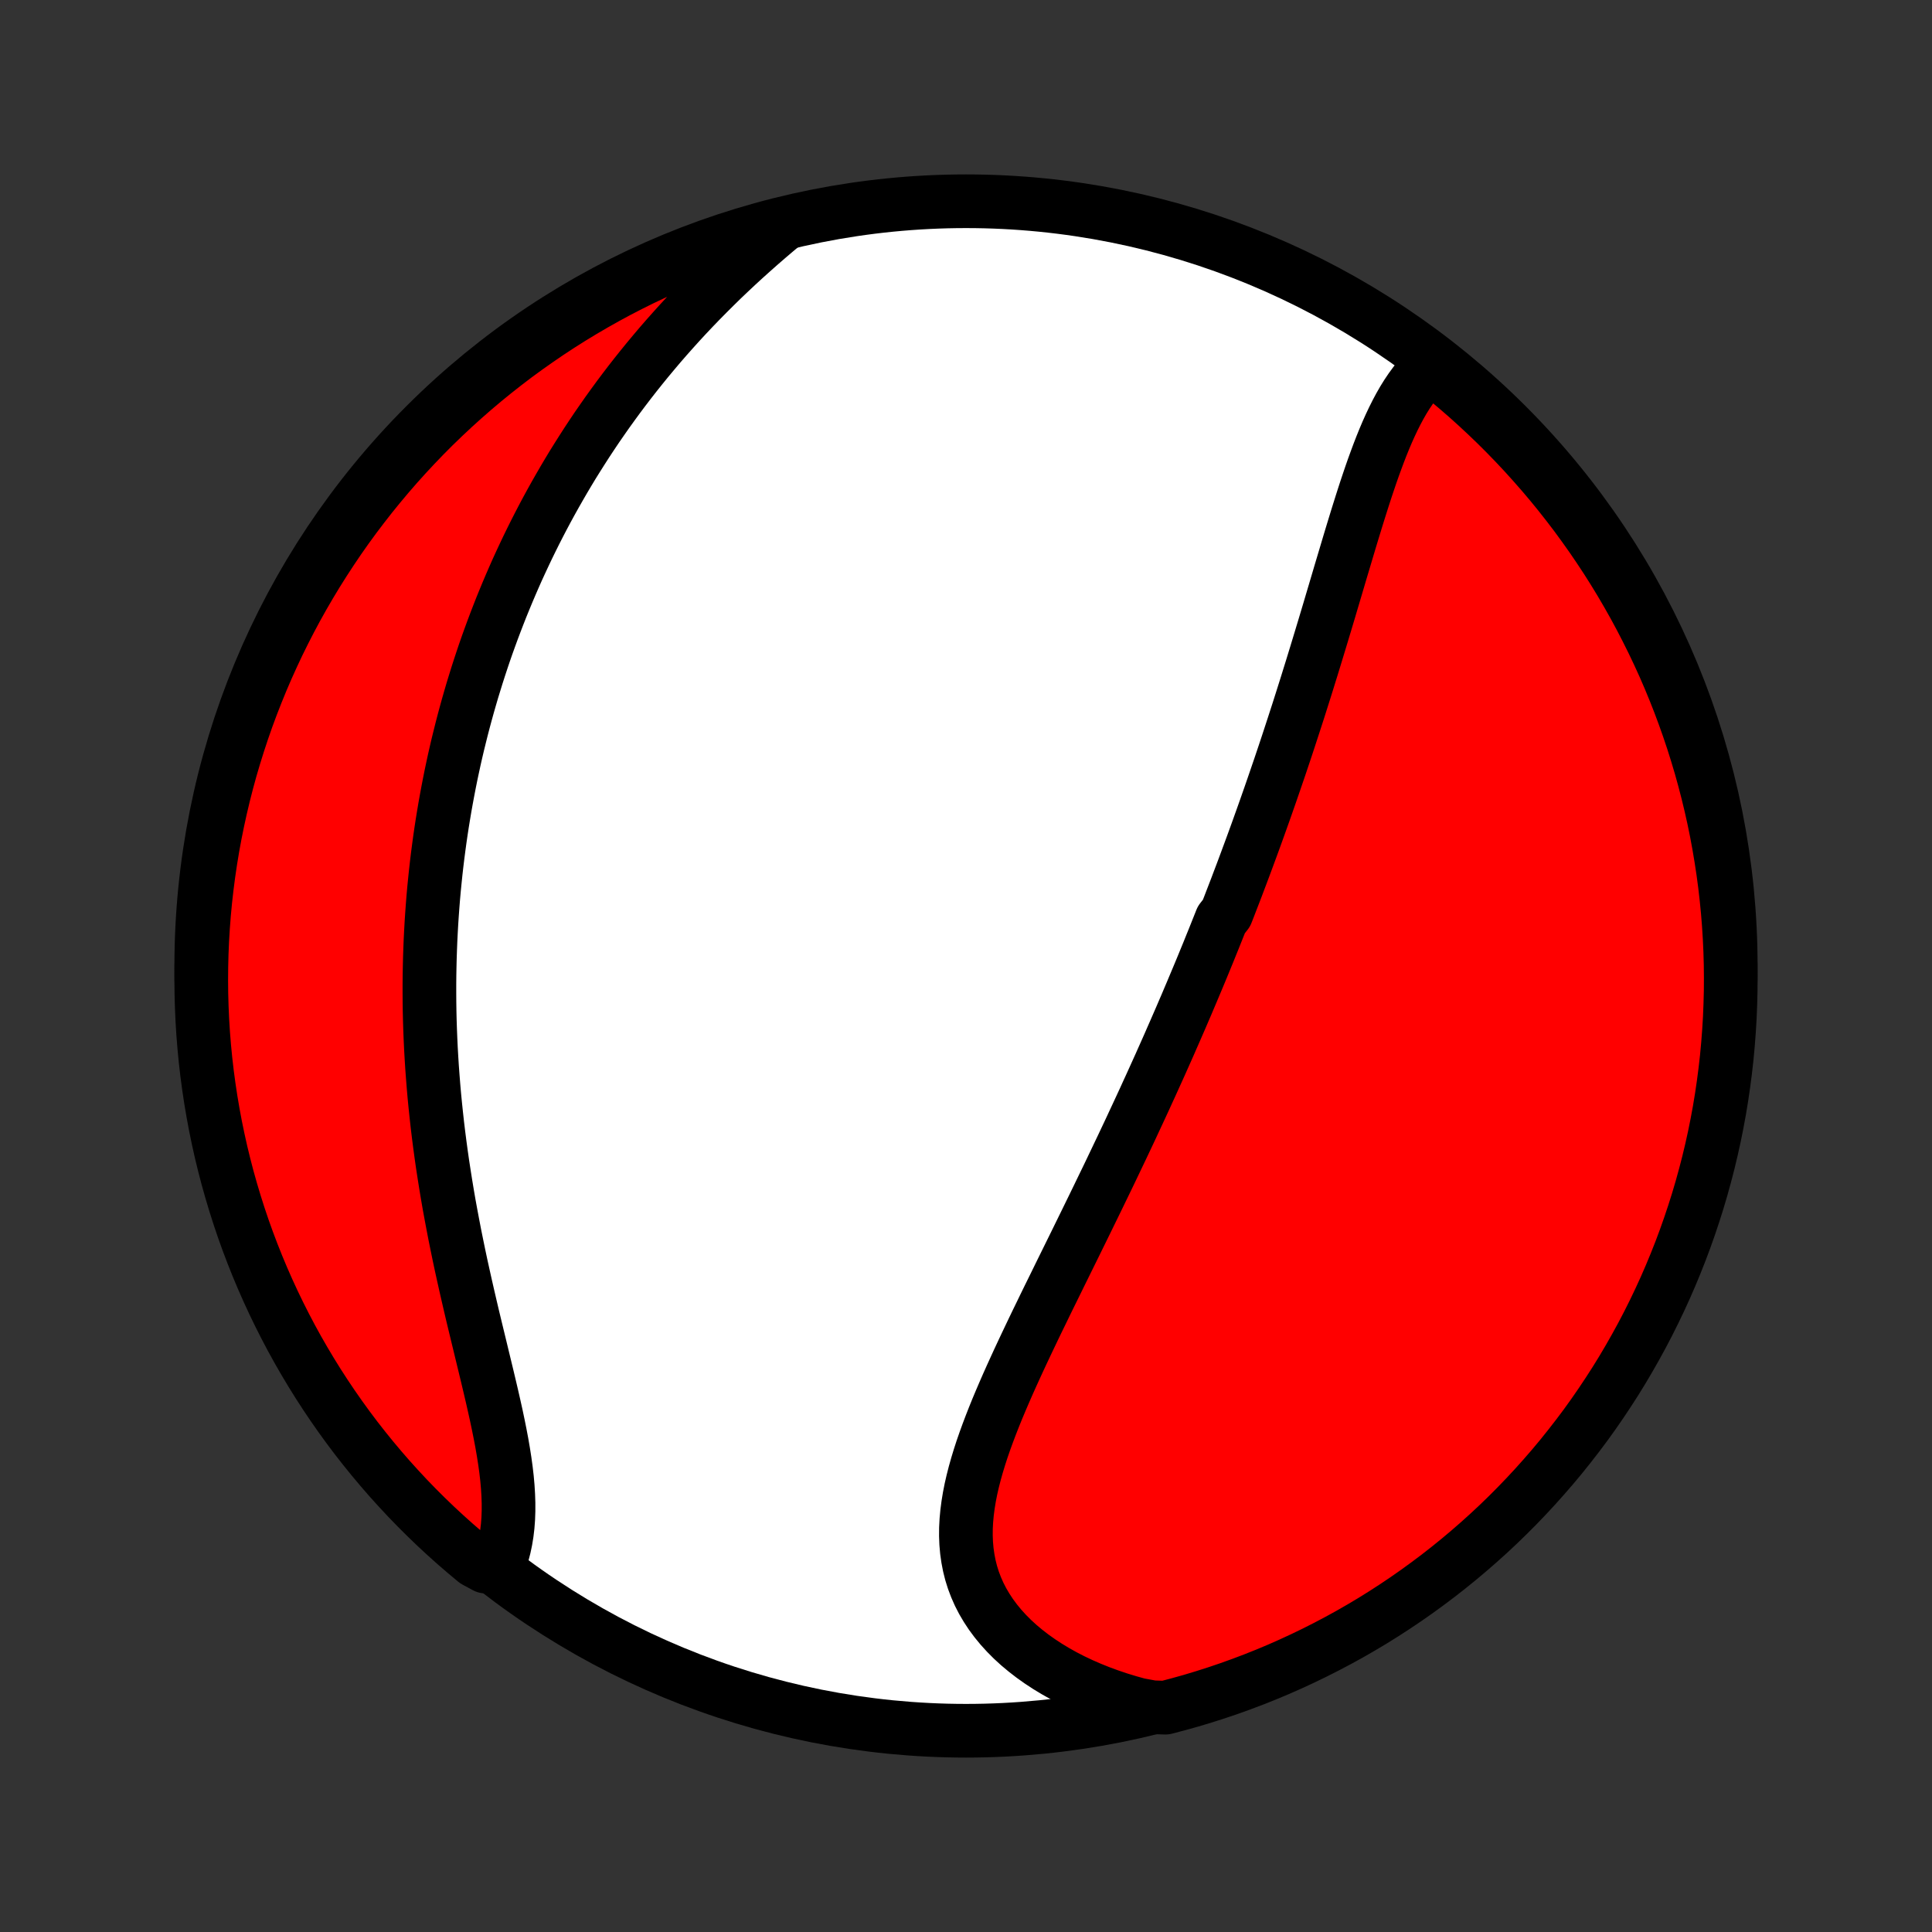 <?xml version="1.0" encoding="utf-8" standalone="no"?>
<!DOCTYPE svg PUBLIC "-//W3C//DTD SVG 1.1//EN"
  "http://www.w3.org/Graphics/SVG/1.1/DTD/svg11.dtd">
<!-- Created with matplotlib (http://matplotlib.org/) -->
<svg height="72pt" version="1.1" viewBox="0 0 72 72" width="72pt" xmlns="http://www.w3.org/2000/svg" xmlns:xlink="http://www.w3.org/1999/xlink">
 <rect x="0" y="0" width="72" height="72" fill="#333333" stroke="none"/>
 <defs>
  <style type="text/css">
*{stroke-linecap:butt;stroke-linejoin:round;}
  </style>
 </defs>
 <g id="figure_1">
  <g id="patch_1">
   <path d="
M0 72
L72 72
L72 0
L0 0
z
" style="fill:none;"/>
  </g>
  <g id="axes_1">
   <g id="PatchCollection_1">
    <defs>
     <path d="
M36 -7.5
C43.558 -7.5 50.808 -10.503 56.153 -15.848
C61.497 -21.192 64.5 -28.442 64.5 -36
C64.5 -43.558 61.497 -50.808 56.153 -56.153
C50.808 -61.497 43.558 -64.5 36 -64.5
C28.442 -64.5 21.192 -61.497 15.848 -56.153
C10.503 -50.808 7.5 -43.558 7.5 -36
C7.5 -28.442 10.503 -21.192 15.848 -15.848
C21.192 -10.503 28.442 -7.5 36 -7.5
z
" id="C0_0_a811fe30f3"/>
     <path d="
M53.403 -58.435
L53.221 -58.273
L53.048 -58.101
L52.884 -57.917
L52.727 -57.724
L52.578 -57.521
L52.435 -57.309
L52.299 -57.09
L52.169 -56.863
L52.044 -56.629
L51.924 -56.39
L51.808 -56.144
L51.696 -55.894
L51.588 -55.639
L51.483 -55.38
L51.381 -55.117
L51.282 -54.851
L51.184 -54.582
L51.089 -54.311
L50.996 -54.037
L50.904 -53.762
L50.814 -53.485
L50.725 -53.206
L50.637 -52.927
L50.55 -52.647
L50.464 -52.366
L50.378 -52.084
L50.293 -51.803
L50.209 -51.521
L50.125 -51.239
L50.041 -50.958
L49.957 -50.677
L49.874 -50.396
L49.791 -50.116
L49.708 -49.836
L49.625 -49.557
L49.543 -49.279
L49.46 -49.002
L49.377 -48.725
L49.294 -48.45
L49.211 -48.175
L49.128 -47.902
L49.045 -47.629
L48.962 -47.358
L48.879 -47.087
L48.795 -46.818
L48.712 -46.55
L48.628 -46.283
L48.544 -46.017
L48.46 -45.752
L48.376 -45.488
L48.291 -45.226
L48.206 -44.964
L48.121 -44.704
L48.036 -44.444
L47.951 -44.186
L47.865 -43.928
L47.779 -43.672
L47.693 -43.416
L47.606 -43.162
L47.519 -42.908
L47.432 -42.655
L47.345 -42.403
L47.257 -42.152
L47.169 -41.901
L47.081 -41.652
L46.992 -41.403
L46.903 -41.154
L46.814 -40.907
L46.724 -40.659
L46.634 -40.413
L46.543 -40.167
L46.452 -39.921
L46.361 -39.676
L46.269 -39.431
L46.176 -39.186
L46.084 -38.942
L45.99 -38.698
L45.896 -38.455
L45.802 -38.211
L45.707 -37.968
L45.516 -37.725
L45.419 -37.481
L45.322 -37.238
L45.225 -36.995
L45.126 -36.752
L45.028 -36.508
L44.928 -36.265
L44.828 -36.021
L44.727 -35.777
L44.625 -35.533
L44.522 -35.288
L44.419 -35.043
L44.315 -34.798
L44.211 -34.552
L44.105 -34.306
L43.999 -34.059
L43.891 -33.811
L43.783 -33.563
L43.674 -33.315
L43.565 -33.065
L43.454 -32.815
L43.342 -32.564
L43.23 -32.312
L43.116 -32.06
L43.001 -31.806
L42.886 -31.552
L42.769 -31.297
L42.652 -31.04
L42.533 -30.783
L42.413 -30.524
L42.292 -30.265
L42.171 -30.004
L42.048 -29.742
L41.924 -29.48
L41.799 -29.215
L41.672 -28.95
L41.545 -28.683
L41.417 -28.415
L41.288 -28.146
L41.157 -27.876
L41.025 -27.604
L40.893 -27.331
L40.759 -27.056
L40.624 -26.78
L40.489 -26.503
L40.352 -26.224
L40.215 -25.945
L40.077 -25.663
L39.938 -25.381
L39.798 -25.097
L39.657 -24.811
L39.516 -24.525
L39.375 -24.237
L39.233 -23.948
L39.09 -23.658
L38.948 -23.367
L38.806 -23.074
L38.663 -22.781
L38.521 -22.486
L38.38 -22.191
L38.239 -21.894
L38.099 -21.597
L37.96 -21.299
L37.823 -21
L37.687 -20.701
L37.553 -20.401
L37.422 -20.101
L37.293 -19.8
L37.167 -19.5
L37.045 -19.199
L36.927 -18.898
L36.813 -18.597
L36.704 -18.297
L36.6 -17.997
L36.503 -17.698
L36.412 -17.399
L36.328 -17.101
L36.252 -16.804
L36.184 -16.508
L36.126 -16.213
L36.078 -15.92
L36.04 -15.628
L36.013 -15.338
L35.998 -15.051
L35.996 -14.765
L36.007 -14.482
L36.032 -14.201
L36.071 -13.924
L36.124 -13.649
L36.192 -13.378
L36.276 -13.11
L36.376 -12.846
L36.491 -12.586
L36.622 -12.331
L36.769 -12.081
L36.931 -11.835
L37.109 -11.595
L37.302 -11.36
L37.51 -11.131
L37.732 -10.908
L37.968 -10.692
L38.218 -10.483
L38.481 -10.28
L38.756 -10.085
L39.043 -9.897
L39.341 -9.717
L39.65 -9.544
L39.969 -9.38
L40.298 -9.224
L40.635 -9.077
L40.98 -8.938
L41.334 -8.808
L41.694 -8.686
L42.061 -8.574
L42.434 -8.47
L42.949 -8.376
L43.43 -8.36
L43.909 -8.486
L44.386 -8.619
L44.86 -8.762
L45.331 -8.912
L45.8 -9.071
L46.265 -9.238
L46.728 -9.413
L47.187 -9.596
L47.643 -9.787
L48.095 -9.987
L48.543 -10.194
L48.988 -10.409
L49.429 -10.632
L49.865 -10.862
L50.298 -11.1
L50.726 -11.346
L51.15 -11.599
L51.569 -11.86
L51.983 -12.128
L52.392 -12.403
L52.797 -12.686
L53.196 -12.976
L53.59 -13.272
L53.979 -13.576
L54.362 -13.886
L54.739 -14.203
L55.111 -14.527
L55.477 -14.857
L55.838 -15.194
L56.192 -15.537
L56.54 -15.887
L56.881 -16.242
L57.217 -16.604
L57.545 -16.971
L57.868 -17.344
L58.184 -17.723
L58.492 -18.108
L58.794 -18.497
L59.09 -18.892
L59.378 -19.293
L59.658 -19.698
L59.932 -20.109
L60.199 -20.524
L60.458 -20.944
L60.709 -21.369
L60.953 -21.798
L61.19 -22.231
L61.419 -22.669
L61.64 -23.111
L61.853 -23.556
L62.059 -24.006
L62.256 -24.459
L62.445 -24.915
L62.627 -25.375
L62.8 -25.838
L62.965 -26.305
L63.122 -26.774
L63.271 -27.246
L63.411 -27.72
L63.543 -28.198
L63.667 -28.677
L63.782 -29.159
L63.889 -29.643
L63.987 -30.129
L64.077 -30.616
L64.158 -31.106
L64.23 -31.596
L64.294 -32.088
L64.35 -32.582
L64.396 -33.076
L64.434 -33.571
L64.464 -34.067
L64.484 -34.564
L64.497 -35.061
L64.5 -35.558
L64.495 -36.055
L64.481 -36.553
L64.458 -37.05
L64.427 -37.547
L64.387 -38.043
L64.338 -38.539
L64.281 -39.034
L64.215 -39.528
L64.14 -40.021
L64.057 -40.513
L63.966 -41.004
L63.866 -41.492
L63.757 -41.98
L63.64 -42.465
L63.514 -42.949
L63.381 -43.43
L63.238 -43.909
L63.088 -44.386
L62.929 -44.86
L62.762 -45.331
L62.587 -45.8
L62.404 -46.265
L62.213 -46.728
L62.014 -47.187
L61.806 -47.643
L61.591 -48.095
L61.368 -48.543
L61.138 -48.988
L60.9 -49.429
L60.654 -49.865
L60.401 -50.298
L60.14 -50.726
L59.872 -51.15
L59.596 -51.569
L59.314 -51.983
L59.024 -52.392
L58.728 -52.797
L58.424 -53.196
L58.114 -53.59
L57.797 -53.979
L57.473 -54.362
L57.142 -54.739
L56.806 -55.111
L56.463 -55.477
L56.113 -55.838
L55.758 -56.192
L55.396 -56.54
L55.029 -56.881
L54.656 -57.217
L54.277 -57.545
L53.892 -57.868
z
" id="C0_1_a4e3ad5972"/>
     <path d="
M29.204 -63.642
L28.906 -63.392
L28.61 -63.14
L28.316 -62.885
L28.026 -62.628
L27.738 -62.369
L27.454 -62.108
L27.174 -61.845
L26.897 -61.581
L26.625 -61.314
L26.356 -61.046
L26.091 -60.777
L25.831 -60.507
L25.574 -60.235
L25.322 -59.962
L25.075 -59.688
L24.831 -59.413
L24.592 -59.138
L24.358 -58.861
L24.128 -58.585
L23.902 -58.307
L23.68 -58.029
L23.463 -57.751
L23.25 -57.472
L23.041 -57.193
L22.837 -56.914
L22.636 -56.635
L22.44 -56.355
L22.247 -56.076
L22.059 -55.796
L21.874 -55.516
L21.694 -55.236
L21.517 -54.956
L21.343 -54.677
L21.174 -54.397
L21.008 -54.117
L20.846 -53.837
L20.687 -53.558
L20.531 -53.278
L20.379 -52.999
L20.23 -52.719
L20.085 -52.44
L19.942 -52.16
L19.803 -51.881
L19.667 -51.602
L19.534 -51.322
L19.404 -51.043
L19.276 -50.764
L19.152 -50.484
L19.031 -50.205
L18.912 -49.925
L18.796 -49.645
L18.682 -49.365
L18.572 -49.085
L18.464 -48.805
L18.358 -48.524
L18.255 -48.243
L18.154 -47.962
L18.056 -47.681
L17.961 -47.399
L17.868 -47.117
L17.777 -46.834
L17.689 -46.55
L17.602 -46.266
L17.519 -45.982
L17.437 -45.697
L17.358 -45.411
L17.281 -45.125
L17.206 -44.837
L17.134 -44.549
L17.063 -44.261
L16.995 -43.971
L16.929 -43.68
L16.866 -43.389
L16.804 -43.096
L16.745 -42.802
L16.688 -42.507
L16.633 -42.211
L16.58 -41.914
L16.53 -41.616
L16.481 -41.316
L16.435 -41.015
L16.391 -40.713
L16.35 -40.409
L16.31 -40.103
L16.273 -39.797
L16.238 -39.488
L16.206 -39.178
L16.175 -38.867
L16.147 -38.553
L16.122 -38.238
L16.099 -37.921
L16.078 -37.603
L16.06 -37.282
L16.044 -36.96
L16.031 -36.635
L16.02 -36.309
L16.012 -35.981
L16.006 -35.651
L16.003 -35.319
L16.003 -34.984
L16.005 -34.648
L16.01 -34.31
L16.018 -33.969
L16.029 -33.627
L16.043 -33.282
L16.059 -32.935
L16.079 -32.586
L16.101 -32.235
L16.127 -31.882
L16.155 -31.527
L16.186 -31.17
L16.221 -30.811
L16.259 -30.45
L16.299 -30.087
L16.343 -29.722
L16.39 -29.355
L16.44 -28.987
L16.493 -28.616
L16.55 -28.245
L16.609 -27.872
L16.671 -27.497
L16.736 -27.121
L16.805 -26.744
L16.876 -26.367
L16.949 -25.988
L17.026 -25.608
L17.104 -25.229
L17.185 -24.848
L17.269 -24.468
L17.354 -24.087
L17.441 -23.707
L17.529 -23.328
L17.618 -22.949
L17.709 -22.571
L17.8 -22.195
L17.891 -21.82
L17.981 -21.447
L18.071 -21.076
L18.16 -20.707
L18.247 -20.341
L18.332 -19.979
L18.414 -19.619
L18.493 -19.264
L18.567 -18.913
L18.637 -18.566
L18.702 -18.223
L18.76 -17.886
L18.812 -17.554
L18.857 -17.228
L18.894 -16.907
L18.922 -16.593
L18.941 -16.286
L18.951 -15.985
L18.951 -15.692
L18.941 -15.405
L18.92 -15.127
L18.888 -14.855
L18.845 -14.592
L18.791 -14.337
L18.726 -14.089
L18.651 -13.85
L18.095 -13.619
L17.71 -13.827
L17.332 -14.143
L16.959 -14.465
L16.592 -14.794
L16.23 -15.13
L15.875 -15.472
L15.526 -15.82
L15.183 -16.174
L14.847 -16.535
L14.516 -16.901
L14.193 -17.273
L13.876 -17.651
L13.566 -18.034
L13.262 -18.423
L12.966 -18.817
L12.677 -19.216
L12.394 -19.621
L12.119 -20.031
L11.851 -20.445
L11.591 -20.864
L11.338 -21.288
L11.092 -21.716
L10.854 -22.149
L10.624 -22.586
L10.402 -23.026
L10.187 -23.471
L9.98 -23.92
L9.781 -24.372
L9.59 -24.828
L9.407 -25.288
L9.232 -25.75
L9.065 -26.216
L8.907 -26.684
L8.757 -27.156
L8.615 -27.63
L8.481 -28.107
L8.356 -28.586
L8.239 -29.067
L8.131 -29.551
L8.031 -30.036
L7.94 -30.524
L7.857 -31.012
L7.783 -31.503
L7.717 -31.995
L7.66 -32.488
L7.612 -32.982
L7.572 -33.477
L7.541 -33.973
L7.519 -34.469
L7.505 -34.966
L7.5 -35.464
L7.504 -35.961
L7.516 -36.458
L7.537 -36.956
L7.567 -37.453
L7.605 -37.949
L7.652 -38.445
L7.708 -38.94
L7.772 -39.434
L7.845 -39.928
L7.926 -40.42
L8.016 -40.91
L8.115 -41.4
L8.222 -41.887
L8.337 -42.373
L8.461 -42.857
L8.593 -43.339
L8.734 -43.818
L8.883 -44.295
L9.04 -44.77
L9.205 -45.242
L9.379 -45.711
L9.561 -46.177
L9.75 -46.64
L9.948 -47.1
L10.154 -47.556
L10.367 -48.009
L10.589 -48.458
L10.818 -48.904
L11.054 -49.345
L11.299 -49.783
L11.551 -50.216
L11.81 -50.645
L12.077 -51.069
L12.351 -51.489
L12.632 -51.905
L12.92 -52.315
L13.215 -52.72
L13.518 -53.12
L13.827 -53.516
L14.143 -53.905
L14.465 -54.289
L14.794 -54.668
L15.13 -55.041
L15.472 -55.408
L15.82 -55.77
L16.174 -56.125
L16.535 -56.474
L16.901 -56.817
L17.273 -57.153
L17.651 -57.484
L18.034 -57.807
L18.423 -58.124
L18.817 -58.434
L19.216 -58.738
L19.621 -59.034
L20.031 -59.323
L20.445 -59.606
L20.864 -59.881
L21.288 -60.149
L21.716 -60.409
L22.149 -60.662
L22.586 -60.908
L23.026 -61.146
L23.471 -61.376
L23.92 -61.599
L24.372 -61.813
L24.828 -62.02
L25.288 -62.219
L25.75 -62.41
L26.216 -62.593
L26.684 -62.768
L27.156 -62.934
L27.63 -63.093
L28.107 -63.243
L28.586 -63.385
z
" id="C0_2_8595d2b3c0"/>
    </defs>
    <g clip-path="url(#p1bffca34e9)">
     <use style="fill:#ffffff;stroke:#000000;stroke-width:2.0;" x="0.0" xlink:href="#C0_0_a811fe30f3" y="72.0"/>
    </g>
    <g clip-path="url(#p1bffca34e9)">
     <use style="fill:#ff0000;stroke:#000000;stroke-width:2.0;" x="0.0" xlink:href="#C0_1_a4e3ad5972" y="72.0"/>
    </g>
    <g clip-path="url(#p1bffca34e9)">
     <use style="fill:#ff0000;stroke:#000000;stroke-width:2.0;" x="0.0" xlink:href="#C0_2_8595d2b3c0" y="72.0"/>
    </g>
   </g>
  </g>
 </g>
 <defs>
  <clipPath id="p1bffca34e9">
   <rect height="72.0" width="72.0" x="0.0" y="0.0"/>
  </clipPath>
 </defs>
</svg>
